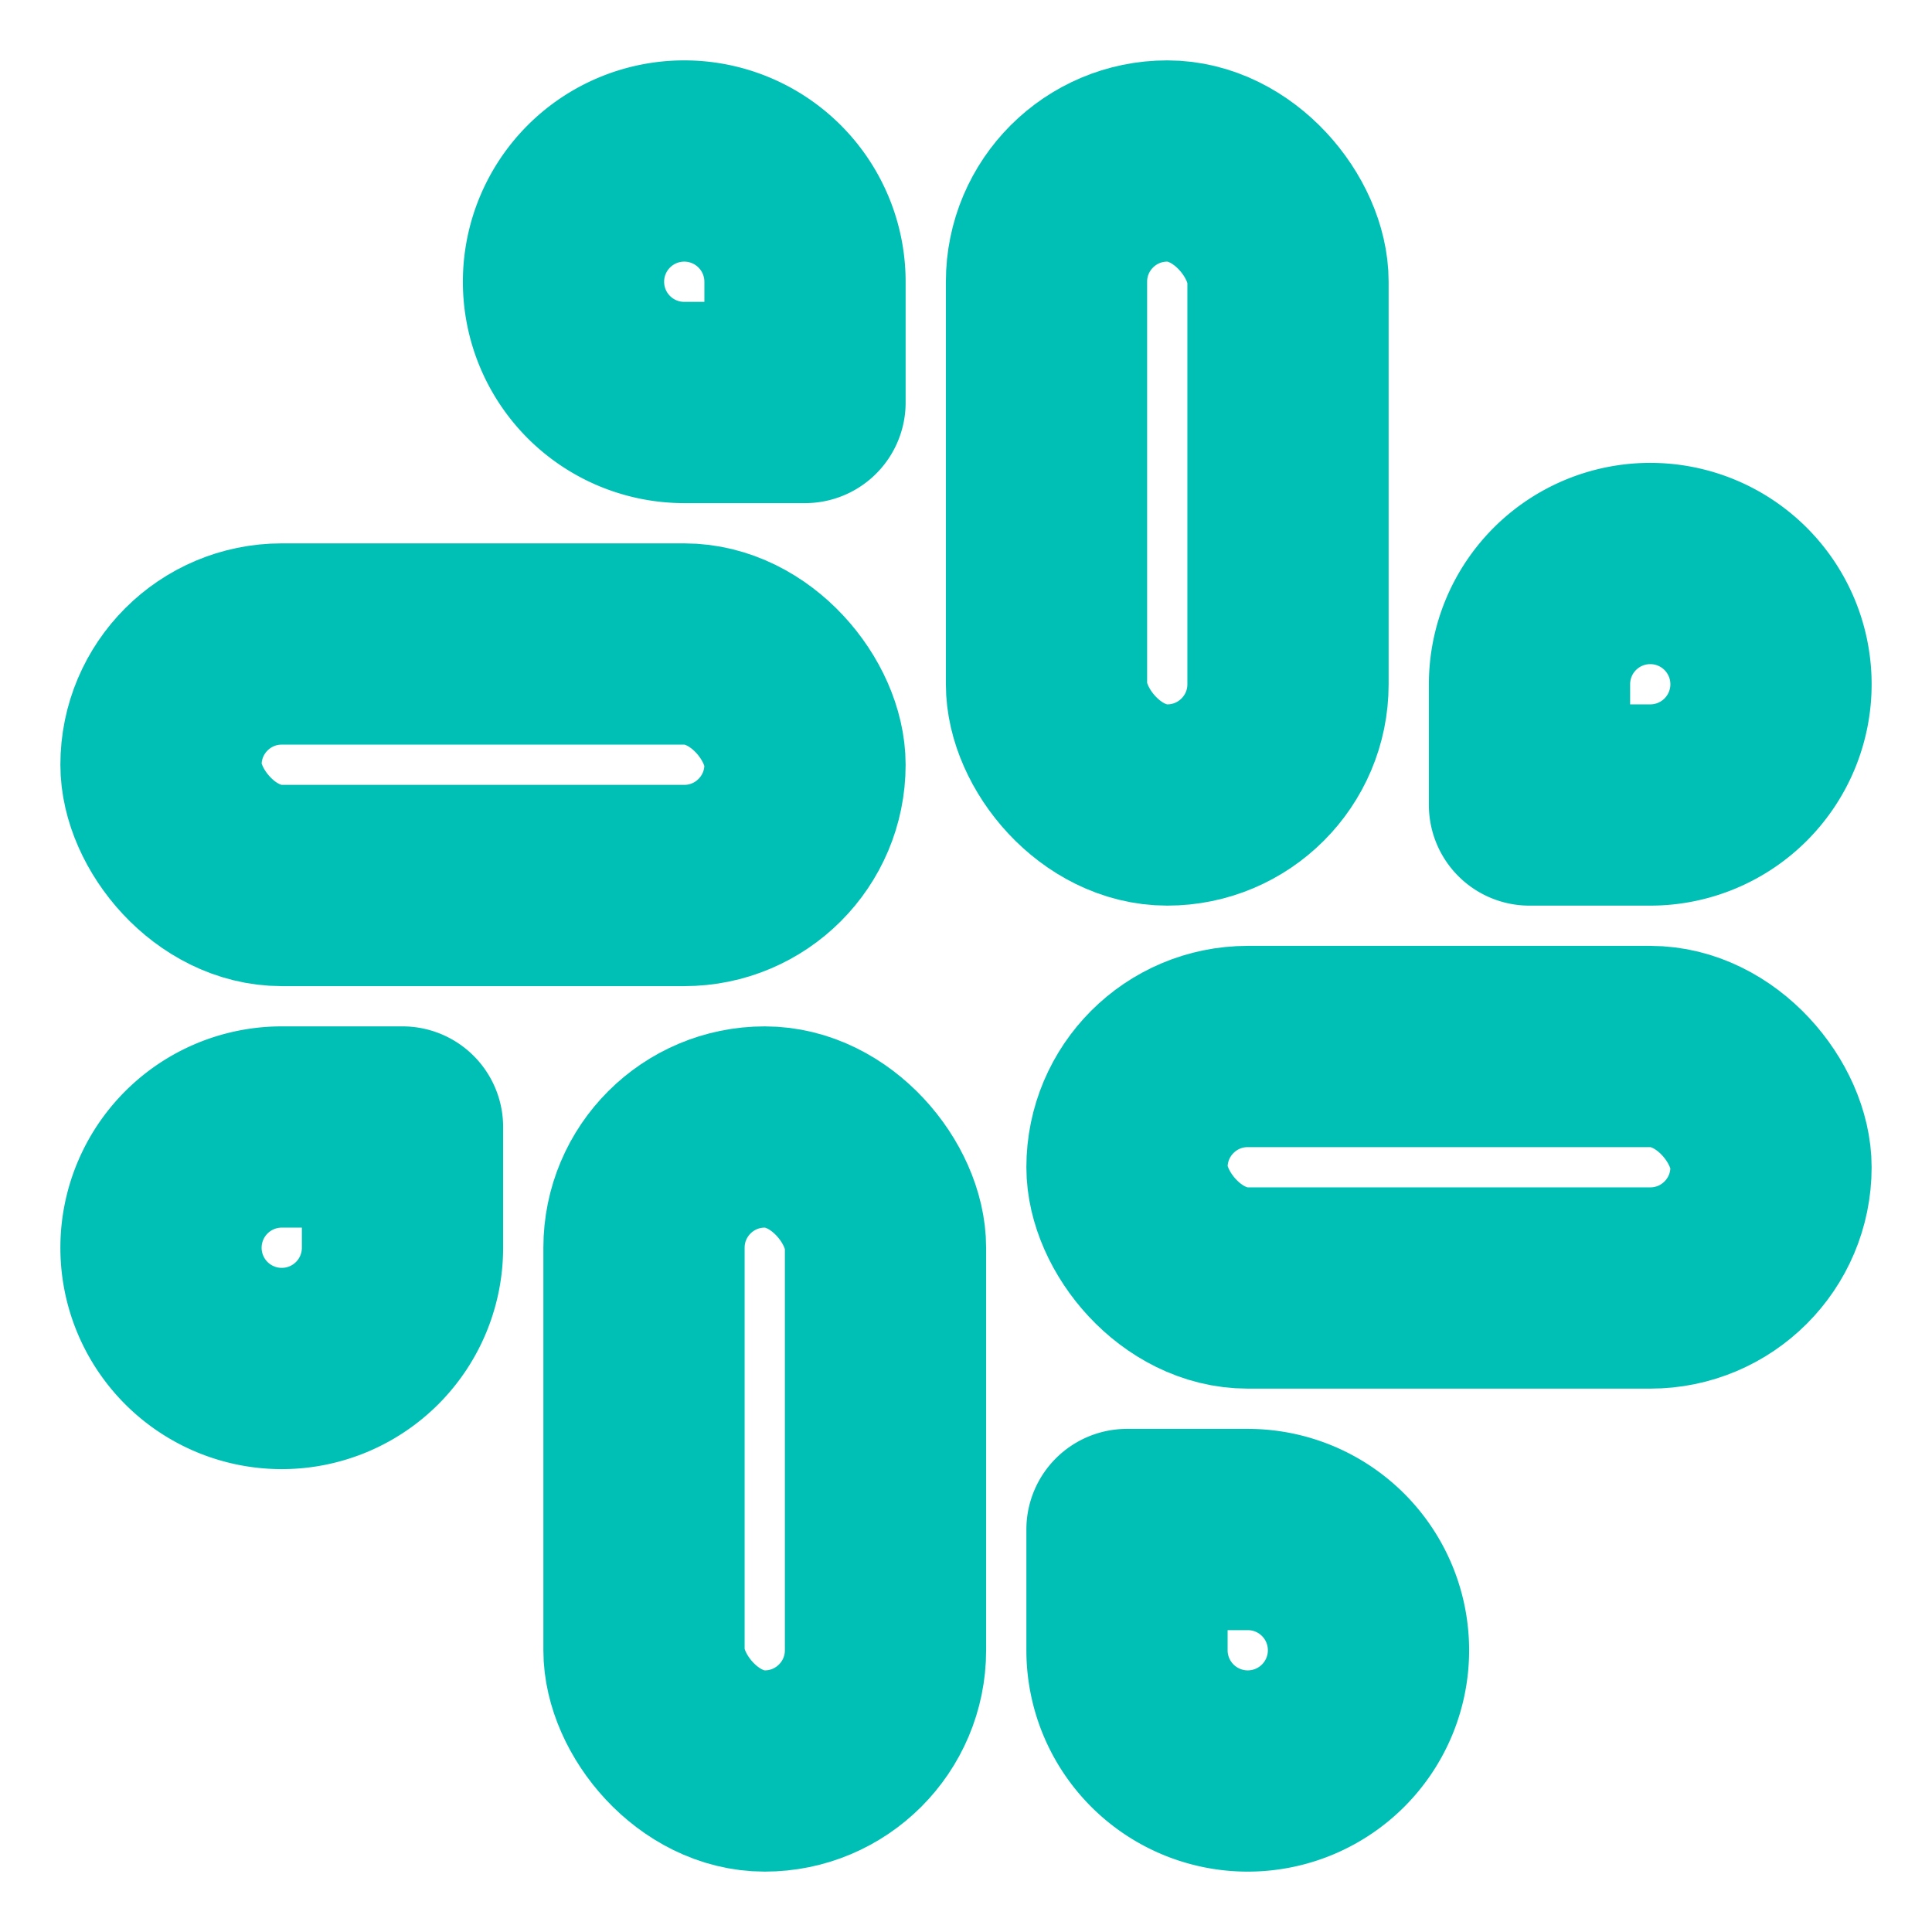 <svg xmlns="http://www.w3.org/2000/svg" width="64" height="64" viewBox="0 0 24 24" fill="none" stroke="#00c0b5" stroke-width="2.5" stroke-linecap="round" stroke-linejoin="round"><rect x="13" y="2" width="3" height="8" rx="1.5"></rect><path d="M19 8.5V10h1.5A1.5 1.5 0 1 0 19 8.5"></path><rect x="8" y="14" width="3" height="8" rx="1.5"></rect><path d="M5 15.5V14H3.5A1.5 1.5 0 1 0 5 15.5"></path><rect x="14" y="13" width="8" height="3" rx="1.5"></rect><path d="M15.5 19H14v1.5a1.5 1.5 0 1 0 1.5-1.5"></path><rect x="2" y="8" width="8" height="3" rx="1.5"></rect><path d="M8.5 5H10V3.5A1.5 1.5 0 1 0 8.5 5"></path></svg>